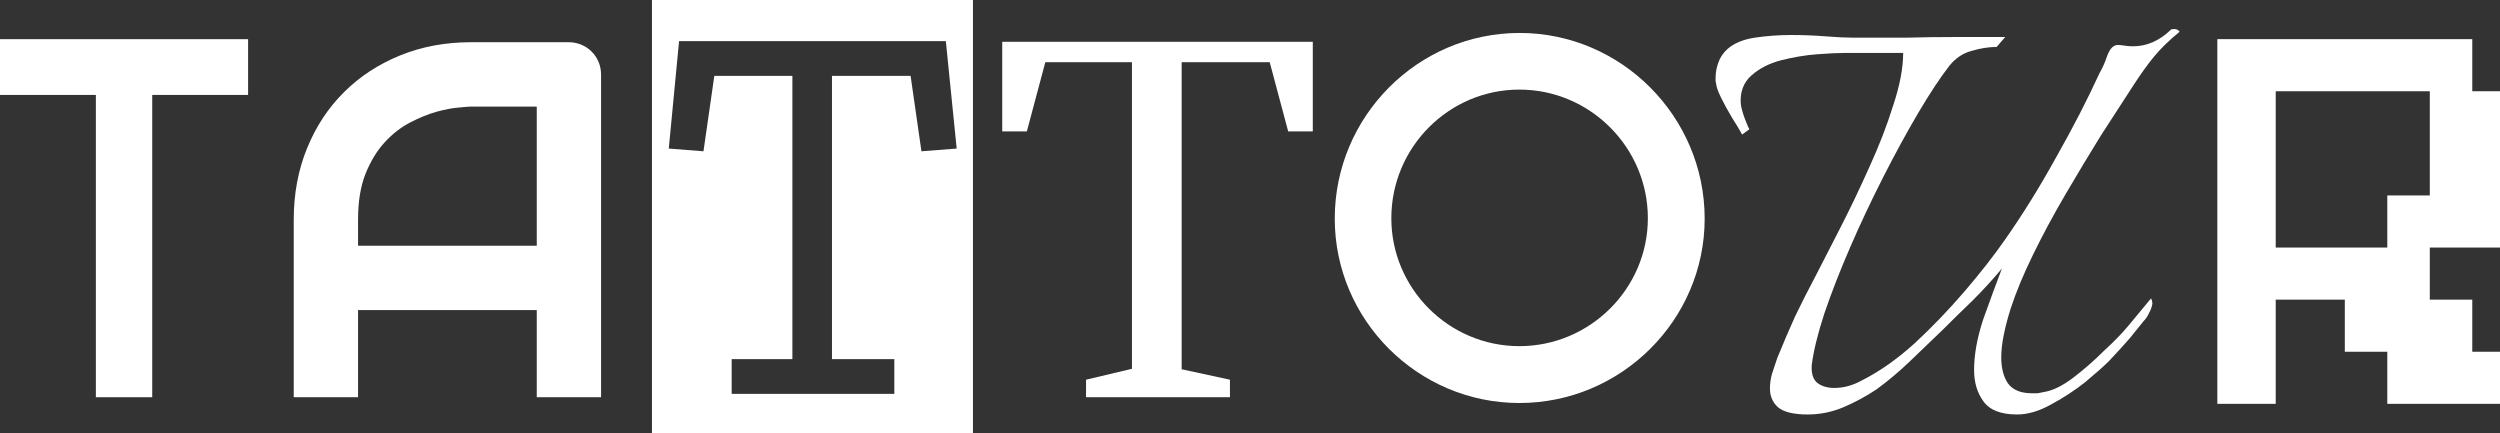 <svg width="202" height="35" viewBox="0 0 202 35" fill="none" xmlns="http://www.w3.org/2000/svg">
<rect x="0" y="0" width="202" height="35" fill="#333333" stroke="none"/>
<path d="M20.046 3.165V7.67H12.3V32.096H7.746V7.67H0V3.165H20.046Z" fill="white"/>
<path d="M48.566 32.096H43.37V25.055H28.93V32.096H23.734V17.754C23.734 15.66 24.093 13.733 24.813 11.973C25.532 10.212 26.532 8.698 27.811 7.432C29.09 6.165 30.602 5.178 32.347 4.471C34.092 3.764 35.998 3.411 38.063 3.411H45.949C46.308 3.411 46.648 3.477 46.968 3.611C47.288 3.744 47.567 3.931 47.807 4.171C48.047 4.411 48.233 4.691 48.367 5.011C48.5 5.331 48.566 5.671 48.566 6.031V32.096ZM28.93 19.854H43.37V8.612H38.063C37.903 8.612 37.563 8.638 37.043 8.692C36.537 8.732 35.944 8.845 35.265 9.032C34.599 9.219 33.893 9.505 33.147 9.892C32.4 10.279 31.714 10.812 31.088 11.492C30.462 12.172 29.942 13.026 29.529 14.053C29.13 15.066 28.93 16.3 28.93 17.754V19.854Z" fill="white"/>
<path d="M87.752 32.096V30.68L91.462 29.799V5.027H84.462L82.97 10.617H80.981V3.38H106.074V10.617H104.085L102.593 5.027H95.478V29.837L99.38 30.68V32.096H87.752Z" fill="white"/>
<path d="M122.766 32.563C114.554 32.563 107.848 25.851 107.848 17.667C107.848 9.411 114.554 2.663 122.784 2.663C130.996 2.663 137.737 9.411 137.737 17.667C137.737 25.851 130.996 32.563 122.766 32.563ZM122.766 27.969C128.468 27.969 133.147 23.32 133.147 17.631C133.147 11.905 128.468 7.239 122.766 7.239C117.064 7.239 112.42 11.905 112.42 17.631C112.42 23.32 117.064 27.969 122.766 27.969Z" fill="white"/>
<path d="M146.064 33.49C144.922 33.49 144.119 33.294 143.655 32.901C143.226 32.508 143.012 32.007 143.012 31.4C143.012 31.007 143.065 30.613 143.173 30.22C143.315 29.792 143.458 29.363 143.601 28.934C144.065 27.79 144.547 26.665 145.047 25.557C145.582 24.449 146.136 23.359 146.707 22.287C147.278 21.179 147.956 19.857 148.742 18.32C149.527 16.784 150.295 15.176 151.045 13.496C151.83 11.781 152.473 10.119 152.972 8.511C153.508 6.903 153.776 5.491 153.776 4.276H149.063C148.528 4.276 147.778 4.312 146.814 4.384C145.886 4.455 144.922 4.616 143.922 4.866C142.958 5.116 142.155 5.527 141.512 6.099C140.87 6.671 140.584 7.439 140.656 8.404C140.691 8.69 140.798 9.083 140.977 9.583C141.155 10.048 141.28 10.334 141.352 10.441L140.763 10.87C140.549 10.476 140.281 10.03 139.96 9.53C139.638 8.993 139.353 8.475 139.103 7.975C138.853 7.475 138.71 7.1 138.674 6.849C138.674 6.778 138.656 6.689 138.621 6.581C138.621 6.474 138.621 6.367 138.621 6.26C138.621 5.867 138.692 5.474 138.835 5.08C138.978 4.652 139.228 4.276 139.585 3.955C140.12 3.49 140.852 3.186 141.78 3.044C142.744 2.901 143.726 2.829 144.726 2.829C145.689 2.829 146.618 2.865 147.51 2.936C148.403 3.008 149.135 3.044 149.706 3.044C149.706 3.044 150.116 3.044 150.937 3.044C151.759 3.044 152.794 3.044 154.043 3.044C155.329 3.008 156.685 2.99 158.113 2.99C159.541 2.99 160.844 2.99 162.023 2.99L161.326 3.794C160.684 3.794 160.005 3.901 159.291 4.116C158.613 4.294 158.024 4.687 157.524 5.295C156.775 6.26 155.936 7.528 155.007 9.101C154.079 10.673 153.133 12.406 152.169 14.3C151.205 16.194 150.313 18.088 149.492 19.982C148.67 21.876 147.974 23.663 147.403 25.343C146.868 26.986 146.528 28.38 146.386 29.524C146.35 30.167 146.493 30.631 146.814 30.917C147.171 31.203 147.635 31.346 148.206 31.346C148.956 31.346 149.688 31.149 150.402 30.756C151.83 30.042 153.258 29.041 154.686 27.755C156.114 26.432 157.471 25.021 158.756 23.52C160.041 22.019 161.13 20.625 162.023 19.339C163.451 17.302 164.825 15.086 166.146 12.692C167.503 10.298 168.663 8.046 169.627 5.938C169.877 5.509 170.091 5.027 170.269 4.491C170.484 3.919 170.769 3.633 171.126 3.633C171.269 3.633 171.447 3.651 171.662 3.687C171.876 3.723 172.108 3.74 172.358 3.74C173.465 3.74 174.482 3.294 175.41 2.4C175.446 2.365 175.535 2.347 175.678 2.347C175.821 2.347 175.928 2.382 175.999 2.454C176.106 2.49 176.124 2.543 176.053 2.615C175.267 3.258 174.607 3.901 174.071 4.544C173.536 5.188 172.947 6.01 172.304 7.01C171.555 8.154 170.698 9.476 169.734 10.977C168.806 12.478 167.86 14.05 166.896 15.694C165.932 17.338 165.057 18.964 164.272 20.572C163.486 22.18 162.879 23.645 162.451 24.967C162.237 25.646 162.058 26.325 161.915 27.004C161.773 27.683 161.701 28.309 161.701 28.88C161.701 29.738 161.88 30.435 162.237 30.971C162.629 31.507 163.272 31.775 164.165 31.775C164.343 31.775 164.504 31.775 164.647 31.775C164.825 31.739 165.004 31.703 165.182 31.668C165.86 31.561 166.628 31.185 167.485 30.542C168.377 29.863 169.216 29.131 170.002 28.344C170.787 27.63 171.447 26.951 171.983 26.307C172.554 25.628 173.161 24.896 173.804 24.11C173.875 24.253 173.911 24.395 173.911 24.538C173.875 24.789 173.786 25.039 173.643 25.289C173.536 25.539 173.393 25.753 173.215 25.932C172.965 26.254 172.59 26.718 172.09 27.326C171.59 27.898 171.037 28.505 170.43 29.148C170.002 29.577 169.359 30.149 168.502 30.864C167.645 31.543 166.717 32.15 165.718 32.686C164.754 33.222 163.843 33.49 162.986 33.49C161.666 33.49 160.755 33.133 160.255 32.418C159.756 31.739 159.506 30.899 159.506 29.899C159.506 28.648 159.756 27.272 160.255 25.771C160.791 24.27 161.291 22.913 161.755 21.698C161.005 22.591 160.22 23.448 159.399 24.27C158.577 25.057 157.756 25.861 156.935 26.683C156.078 27.505 155.204 28.344 154.311 29.202C153.454 30.024 152.562 30.774 151.634 31.453C150.777 32.025 149.884 32.508 148.956 32.901C148.028 33.294 147.064 33.49 146.064 33.49Z" fill="white"/>
<path d="M52.679 35V0H78.614V35H52.679ZM74.452 12.224L77.3 12.005L76.424 3.322H54.869L54.037 12.005L56.841 12.224L57.717 6.128H64.025V29.019H59.119V31.826H72.262V29.019H67.224V6.128H73.576L74.452 12.224Z" fill="white"/>
<path d="M179.161 32.63V3.163H199.76V7.373H202.001V20.002H196.327V24.211H199.76V28.421L202.001 28.421V32.63L192.894 32.63V28.421H189.461V24.211H183.878V32.63H179.161ZM183.878 20.002H192.894V15.792H196.327V7.373H183.878V20.002Z" fill="white"/>
</svg>
